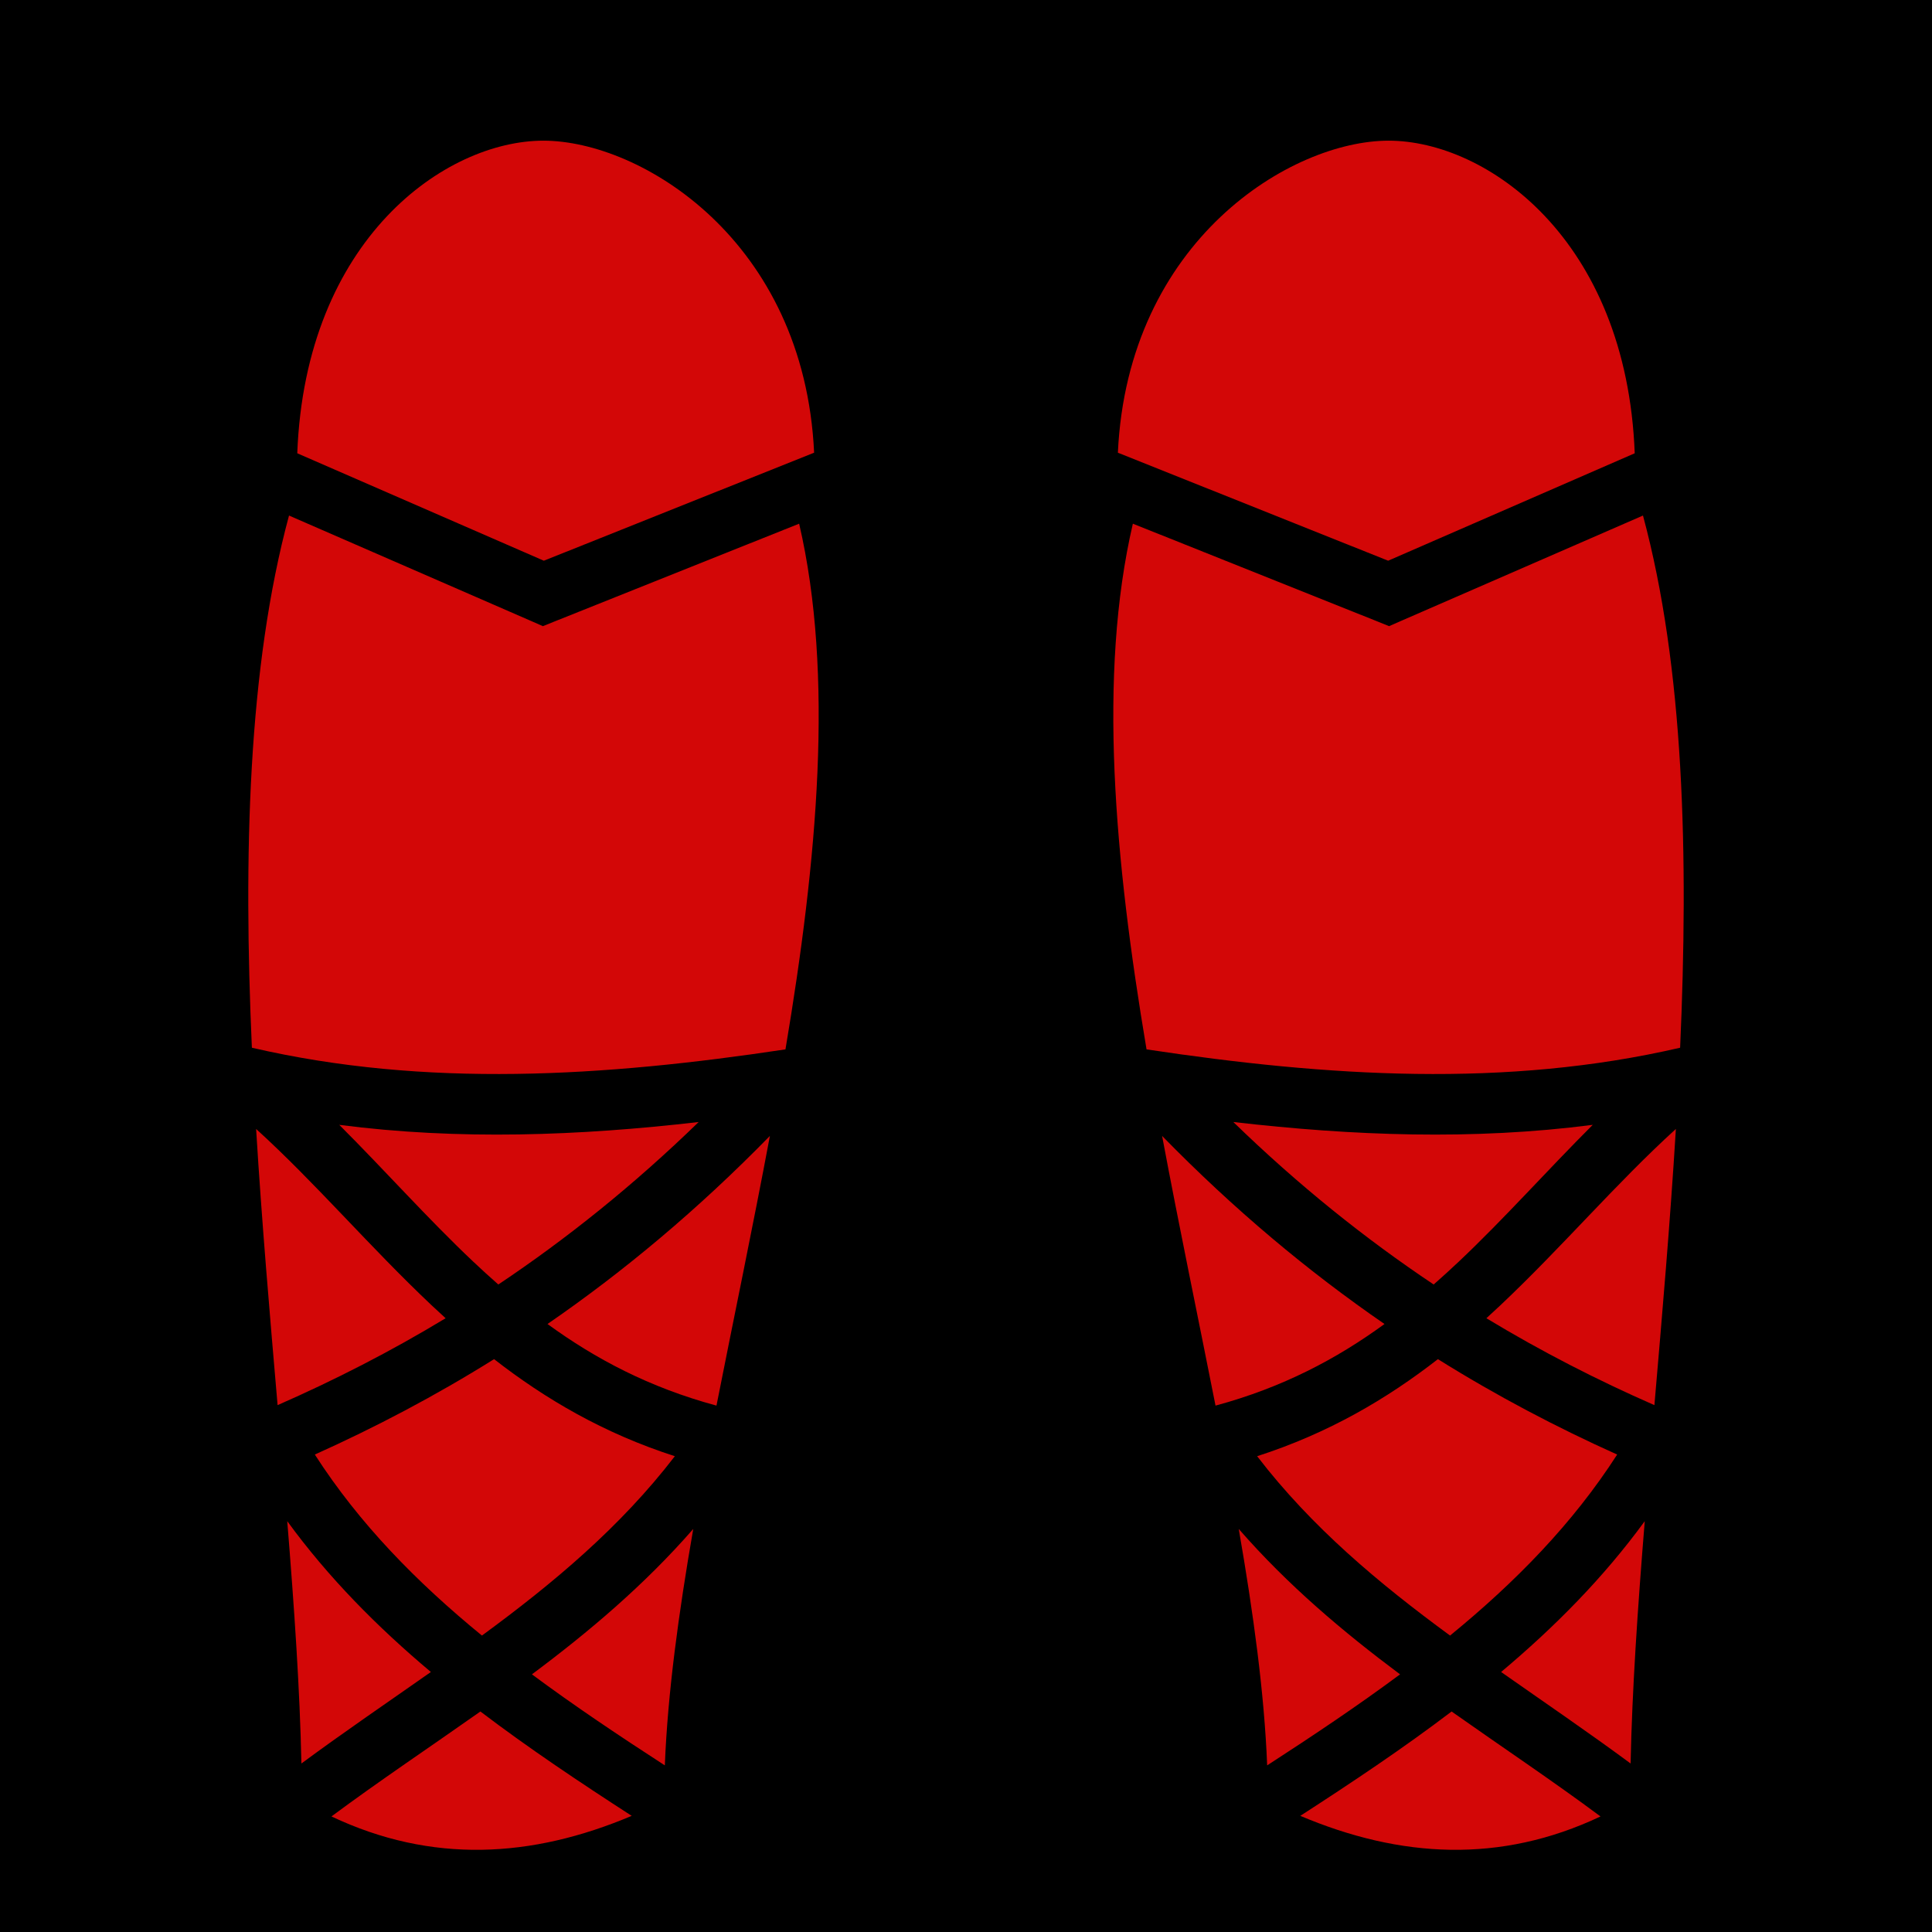 <svg style="height: 512px; width: 512px;" xmlns="http://www.w3.org/2000/svg" viewBox="0 0 512 512"><path d="M0 0h512v512H0z" fill="#000" fill-opacity="1"></path><g class="" style="" transform="translate(0,0)"><path d="M144 37.28c-25.883 0-63.05 25.96-65.22 82.845l65.345 28.47 71.625-28.626C213.124 63.69 169.852 37.28 144 37.28zm224 0c-25.852 0-69.124 26.412-71.75 82.69l71.625 28.624 65.344-28.47c-2.17-56.883-39.337-82.843-65.22-82.843zM76.594 136.626c-10.887 40.29-12.11 90.026-9.844 141.03 46.136 10.675 93.357 7.68 141.406.44 8.464-50.25 12.923-99.296 3.625-139.314l-64.81 25.907-3.095 1.25-3.063-1.343-64.218-27.97zm358.812 0l-64.22 27.97-3.06 1.343-3.095-1.25-64.81-25.907c-9.3 40.02-4.84 89.064 3.624 139.314 48.05 7.242 95.27 10.236 141.406-.438 2.266-51.005 1.043-100.74-9.844-141.03zm-250.25 160.72c-31.678 3.654-63.5 4.865-95.25.75 12.238 12.217 23.424 24.845 35.47 36.217 2.198 2.077 4.425 4.107 6.686 6.094 18.086-12.095 35.813-26.27 53.094-43.062zm141.688 0c17.28 16.792 35.008 30.966 53.094 43.06 2.26-1.986 4.488-4.016 6.687-6.092 12.045-11.373 23.23-24 35.47-36.22-31.752 4.117-63.573 2.906-95.25-.75zm-258.97 1.842c1.515 24.774 3.633 49.29 5.69 73.188 15.054-6.598 29.912-14.187 44.53-23.03-1.24-1.13-2.477-2.264-3.688-3.408-16.52-15.597-30.655-32.307-46.53-46.75zm376.25 0c-15.875 14.443-30.01 31.153-46.53 46.75-1.21 1.144-2.448 2.278-3.688 3.407 14.618 8.844 29.476 16.433 44.53 23.03 2.057-23.897 4.175-48.413 5.69-73.187zm-240.093 1.844c-19.095 19.538-38.774 35.968-58.936 49.845 12.672 9.234 27 16.825 44.78 21.625 4.59-23.255 9.642-47.365 14.157-71.47zm103.94 0c4.514 24.105 9.566 48.215 14.155 71.47 17.78-4.8 32.11-12.39 44.78-21.625-20.16-13.877-39.84-30.307-58.936-49.844zM130.936 360.19c-15.606 9.753-31.47 18.076-47.5 25.28 11.79 18.345 27.05 33.88 44.282 47.97 18.94-13.89 36.69-28.745 51.124-47.532-18.94-6.09-34.415-15.227-47.906-25.72zm250.125 0c-13.49 10.49-28.966 19.628-47.906 25.718 14.435 18.787 32.183 33.642 51.125 47.53 17.234-14.087 32.494-29.623 44.283-47.967-16.03-7.206-31.894-15.53-47.5-25.283zM76.125 403.125c1.866 23.033 3.352 44.754 3.75 64.22 11.39-8.415 22.977-16.29 34.313-24.25-14.114-11.857-27.09-24.923-38.063-39.97zm359.75 0c-10.973 15.047-23.95 28.113-38.063 39.97 11.336 7.96 22.924 15.835 34.313 24.25.398-19.466 1.884-41.187 3.75-64.22zm-252.156 2.063c-12.975 14.874-27.61 27.23-42.75 38.53 11.24 8.348 23.104 16.282 35.218 24.126.75-19.013 3.624-40.192 7.53-62.656zm144.56 0c3.908 22.464 6.783 43.643 7.533 62.656 12.113-7.844 23.977-15.778 35.218-24.125-15.14-11.303-29.775-23.658-42.75-38.533zm-200.967 48.375c-13.318 9.394-26.726 18.344-39.47 27.812 26.524 12.555 53.04 11.06 79.563-.156-13.63-8.813-27.194-17.85-40.094-27.658zm257.375 0c-12.9 9.808-26.464 18.844-40.094 27.656 26.523 11.214 53.04 12.71 79.562.155-12.743-9.468-26.15-18.418-39.47-27.813z" fill="#d30707" fill-opacity="1"></path></g></svg>